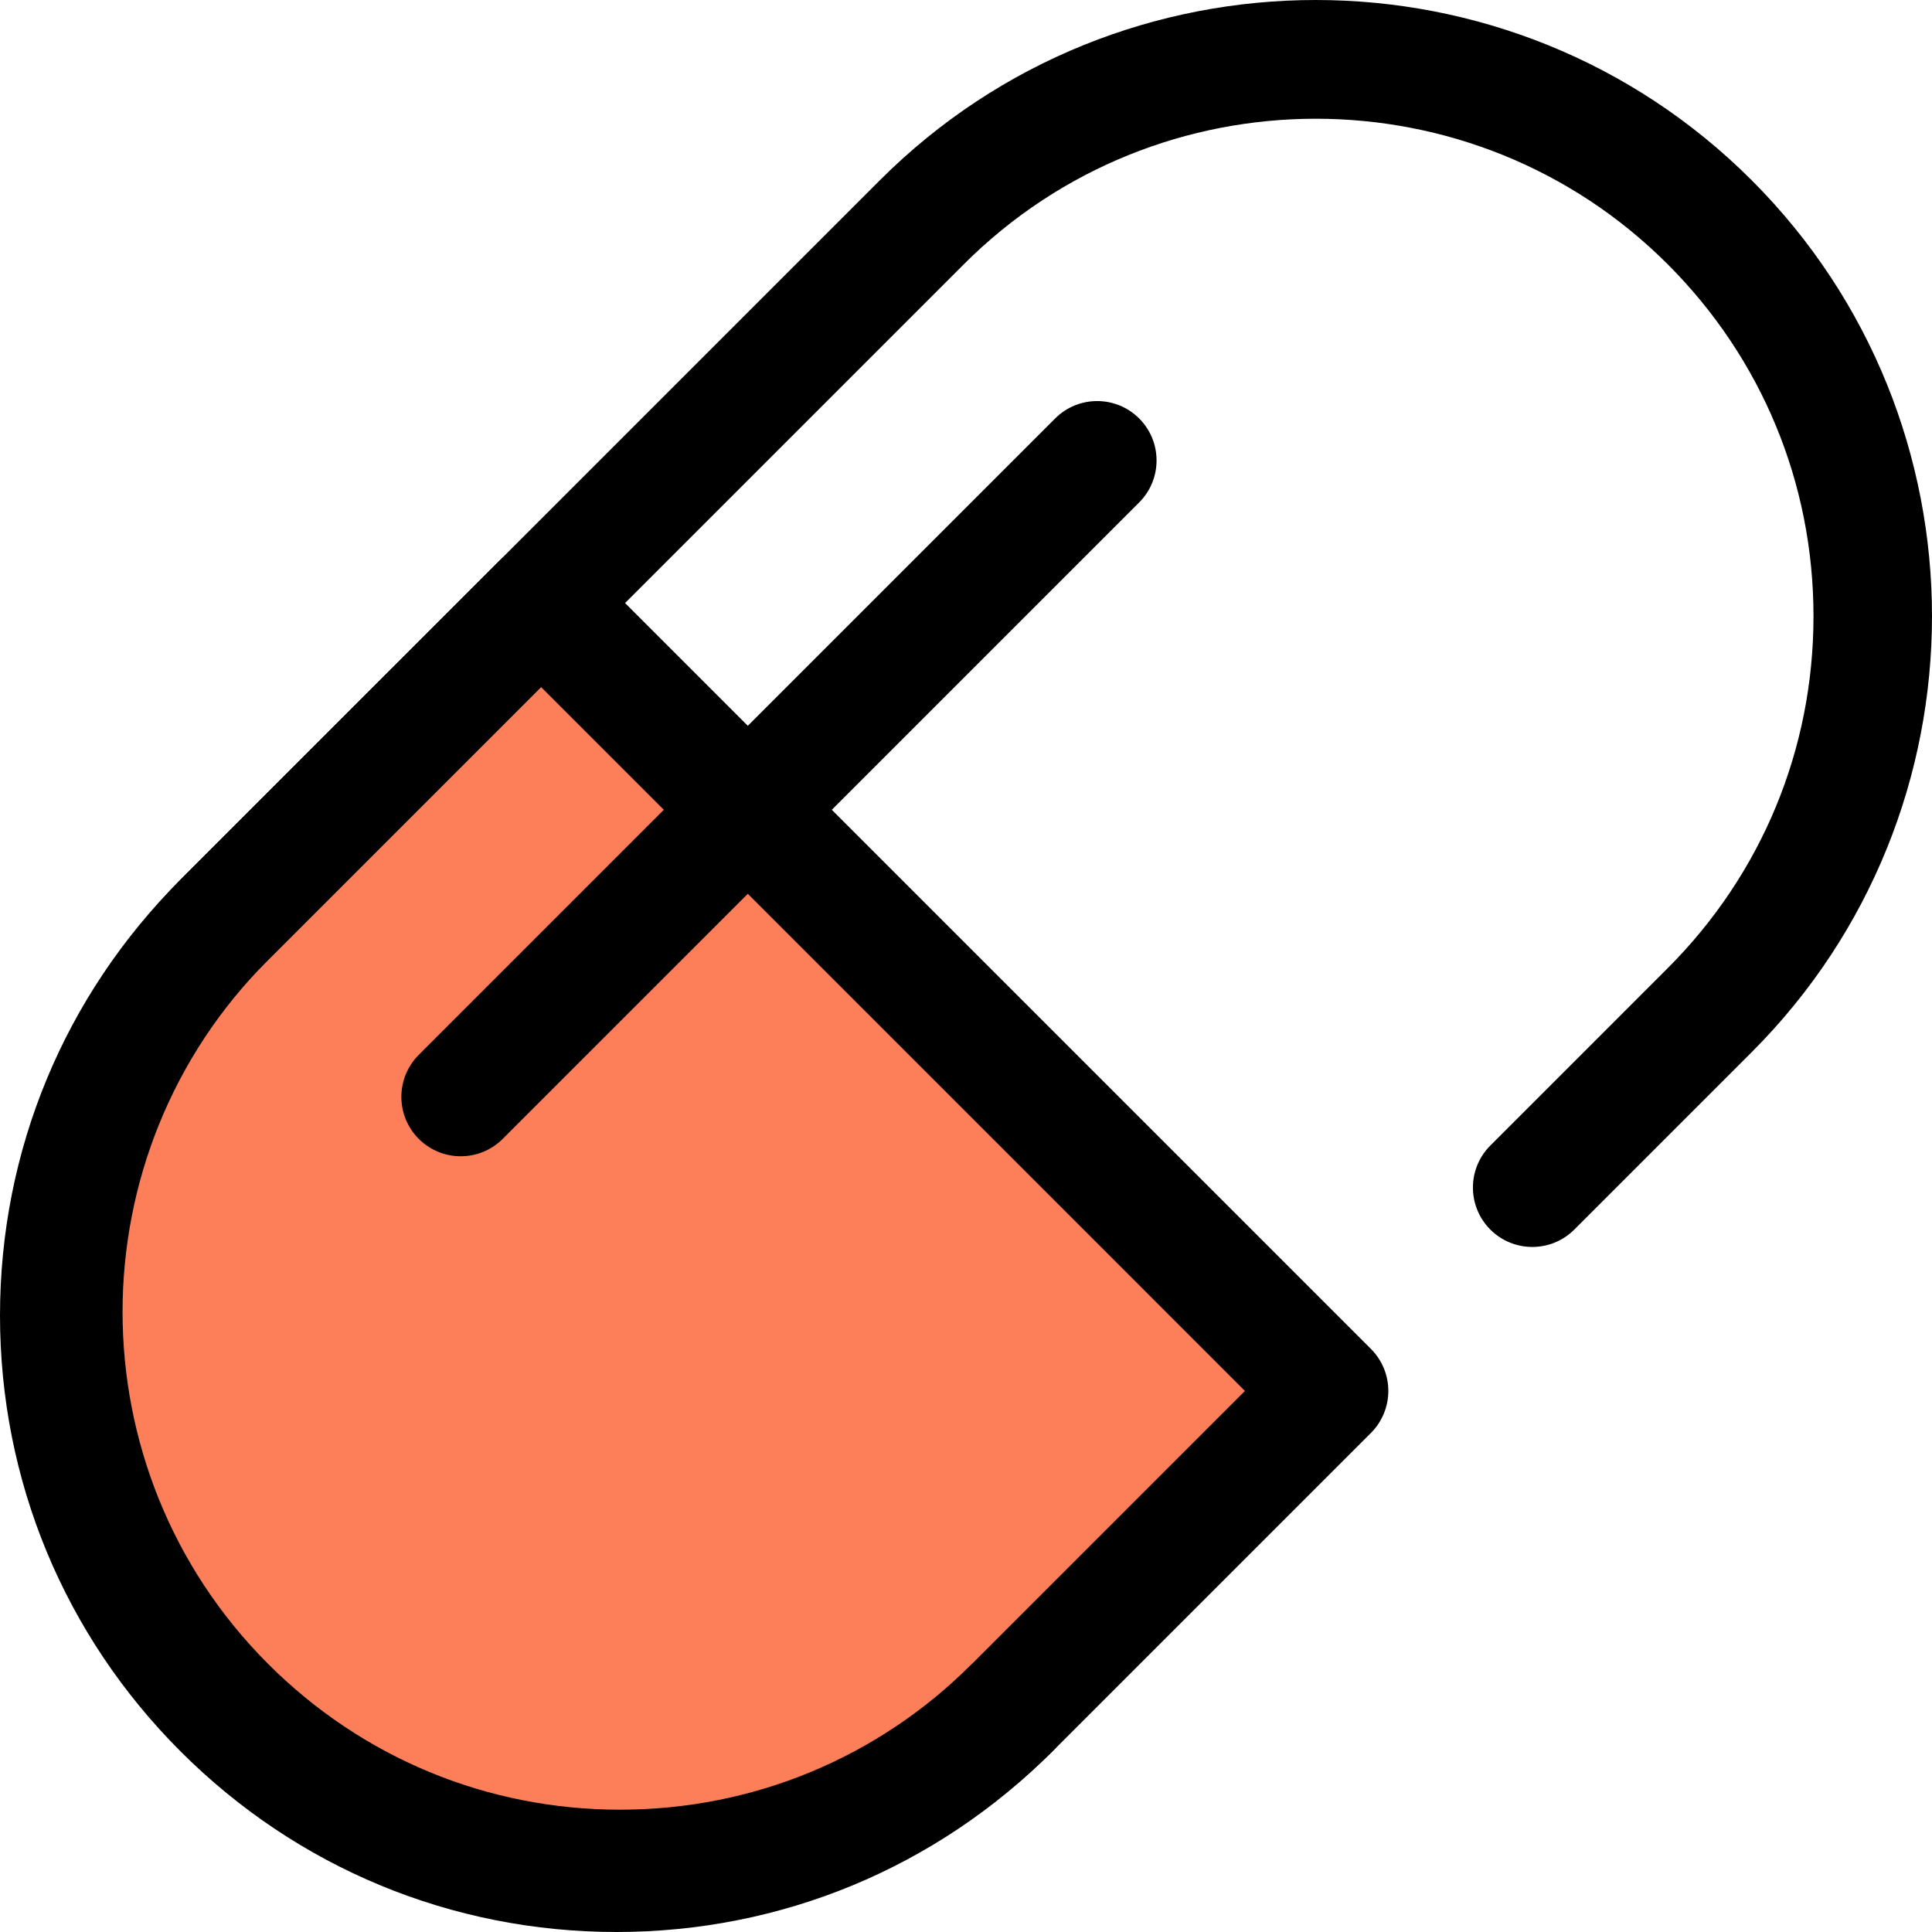 <?xml version="1.0"?>
<svg xmlns="http://www.w3.org/2000/svg" xmlns:xlink="http://www.w3.org/1999/xlink" version="1.1" id="Layer_1" x="0px" y="0px" viewBox="0 0 512 512" style="enable-background:new 0 0 512 512;" xml:space="preserve" width="512px" height="512px" class=""><g><path style="fill:#FC7F59" d="M352.183,368.614l-83.467,83.467c-57.656,57.656-151.136,57.656-208.794-0.002  C2.267,394.424,2.265,300.941,59.921,243.286l83.467-83.467L352.183,368.614z" data-original="#F4B2B0" class="active-path" data-old_color="#F4B2B0"/><g>
	<path style="fill:#000000" d="M164.32,511.064c-43.641,0-84.668-16.994-115.527-47.853   C-14.91,399.507-14.91,295.857,48.79,232.156l83.469-83.467c6.146-6.145,16.113-6.145,22.259,0l208.795,208.795   c2.951,2.951,4.61,6.955,4.61,11.129s-1.659,8.178-4.61,11.129l-83.467,83.467C248.986,494.068,207.96,511.064,164.32,511.064z    M143.388,182.079L71.05,254.417c-51.426,51.426-51.426,135.106,0.002,186.535c24.913,24.913,58.037,38.633,93.268,38.633   s68.354-13.72,93.265-38.633l72.338-72.336L143.388,182.079z" data-original="#B3404A" class="" data-old_color="#B3404A"/>
	<path style="fill:#000000" d="M163.382,512C163.38,512,163.385,512,163.382,512c-43.641,0-84.668-16.994-115.527-47.853   C16.997,433.289,0.002,392.261,0.002,348.62s16.992-84.668,47.85-115.526L233.17,47.776c63.7-63.701,167.35-63.701,231.053,0   c63.701,63.703,63.701,167.353,0,231.054l-47.014,47.014c-6.146,6.146-16.114,6.146-22.259,0c-6.146-6.146-6.146-16.113,0-22.259   l47.013-47.014c24.913-24.913,38.633-58.035,38.633-93.267s-13.72-68.354-38.633-93.267c-51.428-51.428-135.106-51.428-186.536,0   L70.107,255.356c-51.426,51.428-51.426,135.106,0.002,186.535c51.428,51.428,135.109,51.428,186.533,0   c6.146-6.146,16.113-6.146,22.261,0c6.146,6.146,6.146,16.113,0,22.261C248.052,495.004,207.02,512,163.382,512z" data-original="#B3404A" class="" data-old_color="#B3404A"/>
	<path style="fill:#000000" d="M122.102,306.42c-4.028,0-8.057-1.536-11.129-4.61c-6.146-6.146-6.146-16.113,0-22.261   l168.656-168.656c6.146-6.146,16.113-6.146,22.261,0c6.148,6.146,6.146,16.113,0,22.261L133.231,301.81   C130.157,304.884,126.129,306.42,122.102,306.42z" data-original="#B3404A" class="" data-old_color="#B3404A"/>
</g></g> </svg>
